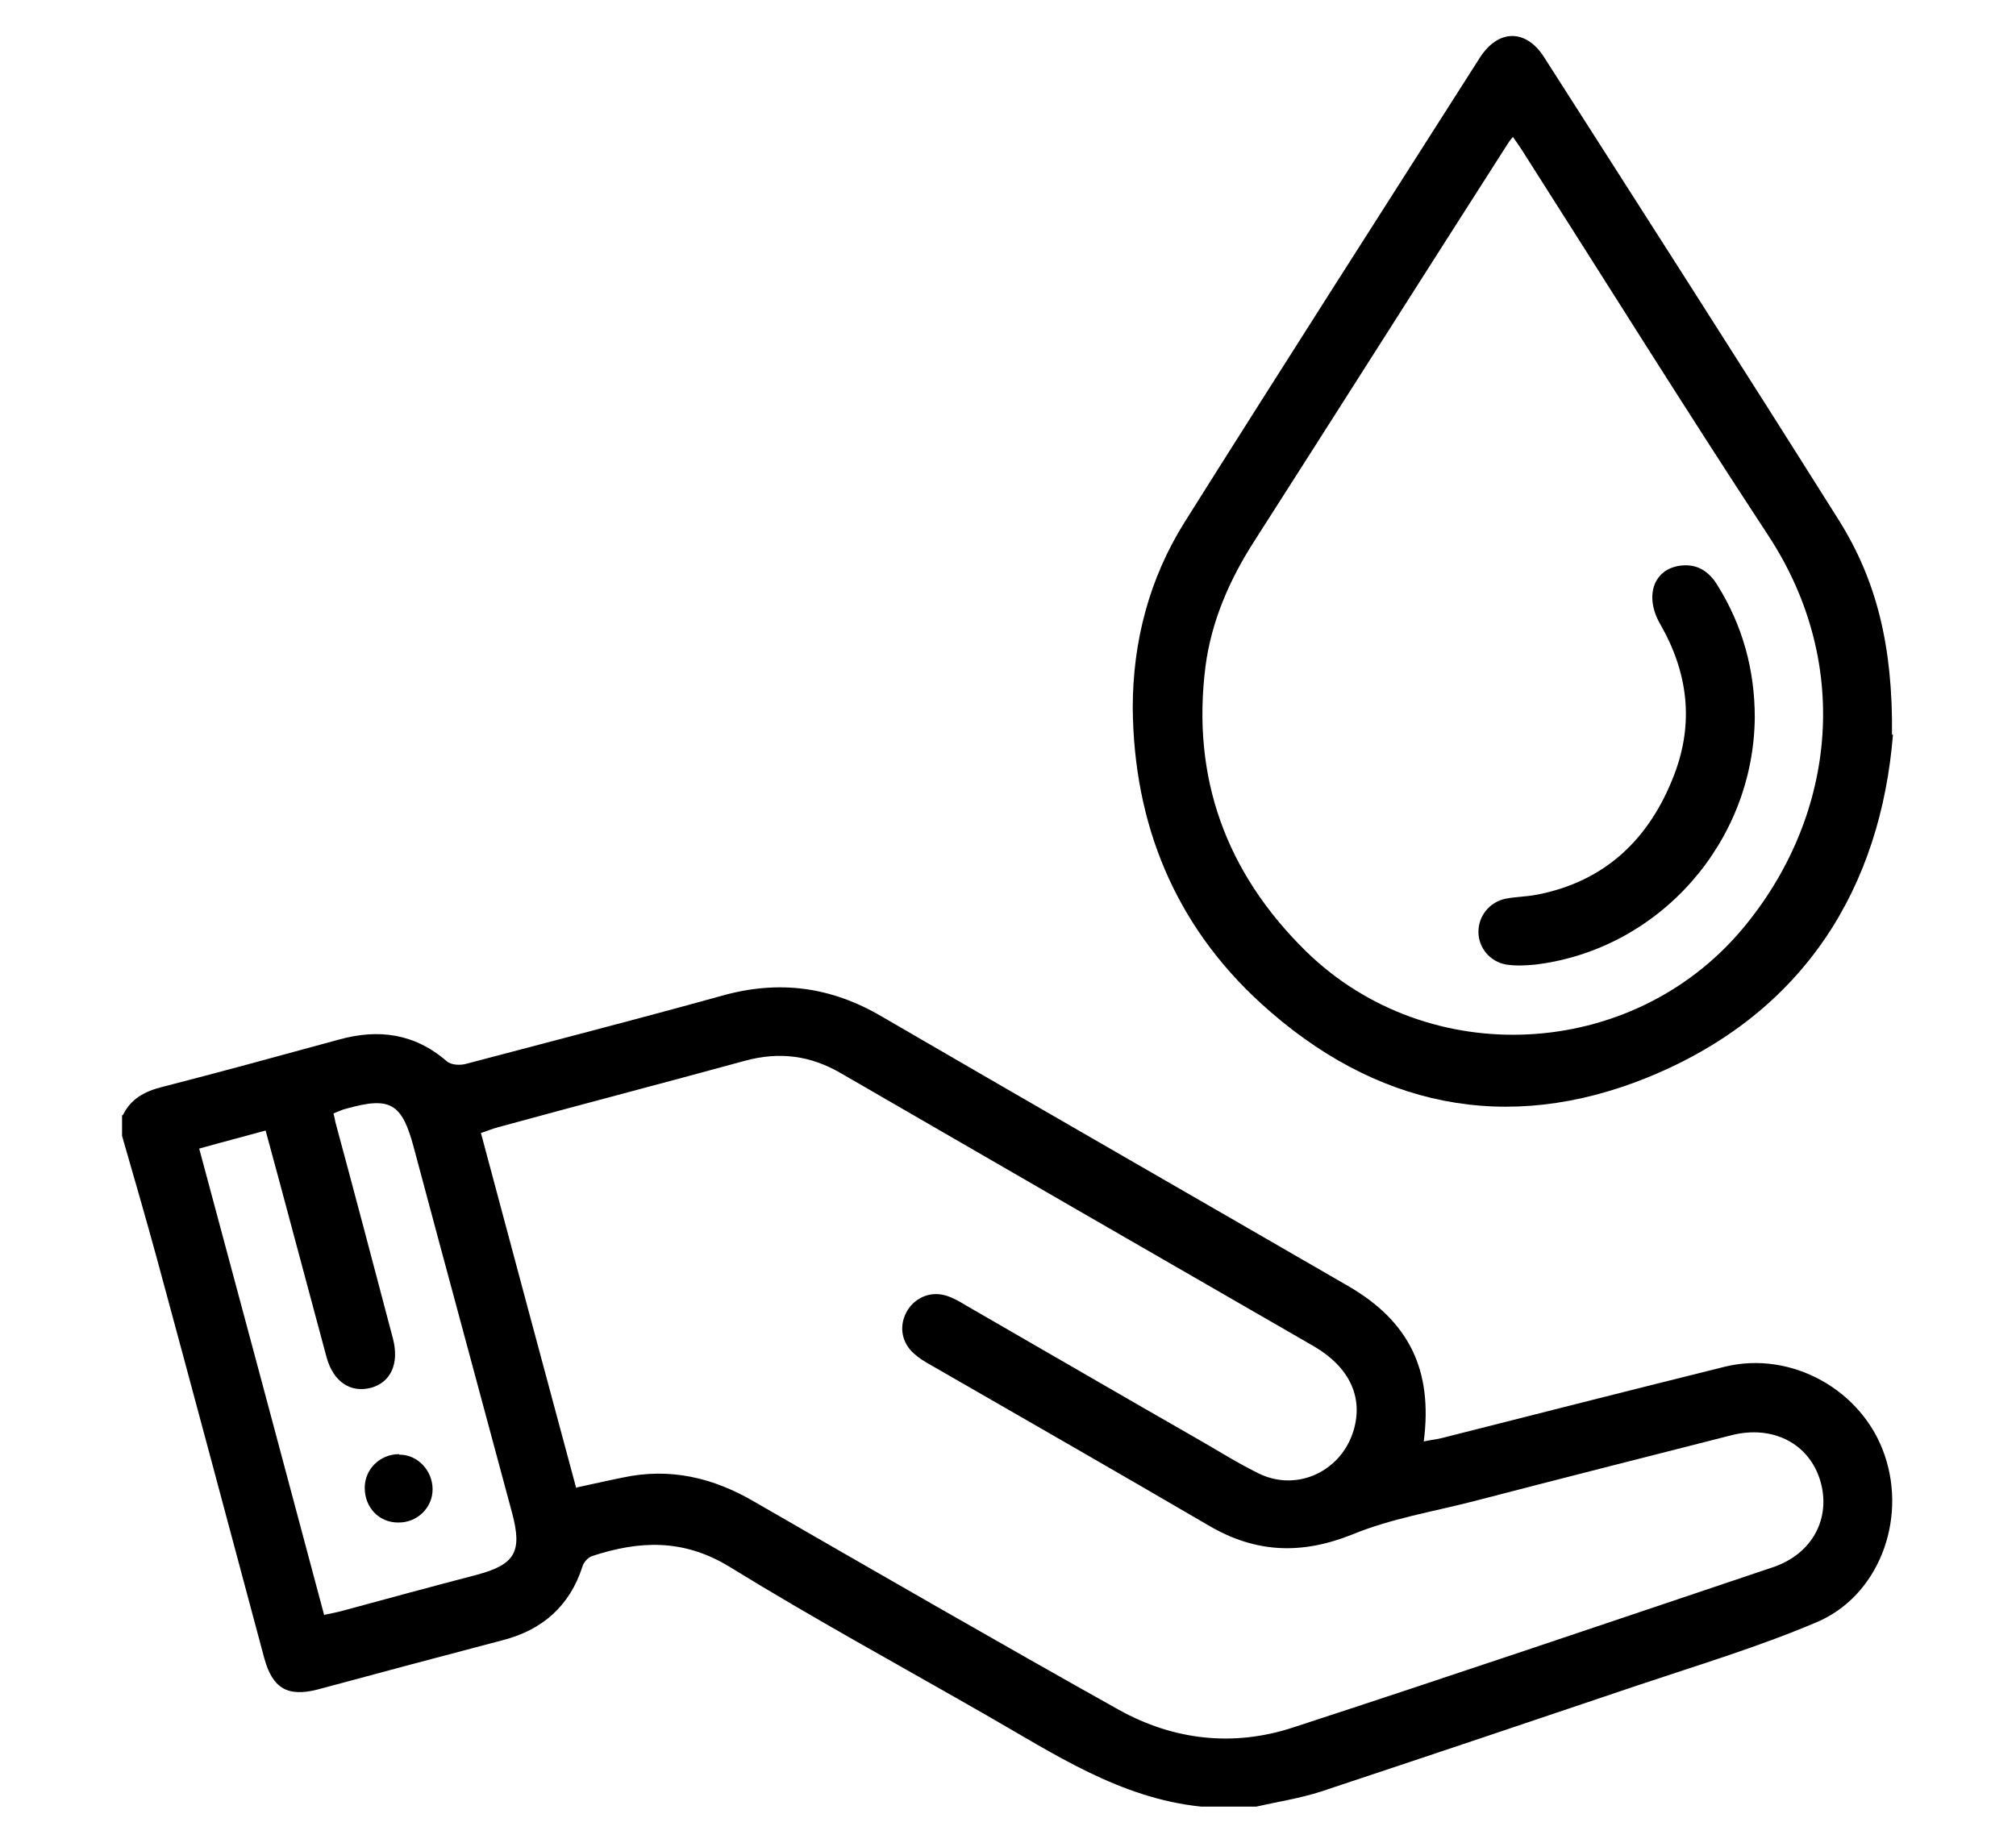 <?xml version="1.0" encoding="UTF-8"?>
<svg id="Camada_1" data-name="Camada 1" xmlns="http://www.w3.org/2000/svg" viewBox="0 0 41.29 37.75">
  <defs>
    <style>
      .cls-1 {
        stroke-width: 0px;
      }
    </style>
  </defs>
  <path class="cls-1" d="m2.52,22.84c.16-.33.44-.48.79-.57,1.21-.31,2.41-.64,3.62-.97.82-.23,1.56-.13,2.22.44.09.08.28.09.41.05,1.74-.46,3.49-.91,5.22-1.39,1.17-.33,2.24-.19,3.29.43,3.18,1.85,6.37,3.68,9.55,5.52,1.24.72,1.73,1.72,1.54,3.18.13-.03.25-.04.37-.07,1.93-.49,3.86-.98,5.79-1.46,1.37-.34,2.83.48,3.28,1.81.46,1.34-.13,2.9-1.41,3.43-1.18.5-2.41.87-3.63,1.28-2.16.73-4.33,1.46-6.5,2.18-.43.14-.89.21-1.33.31h-1.13c-1.66-.17-3.01-1.08-4.41-1.88-1.76-1.01-3.54-1.98-5.26-3.04-.94-.57-1.84-.53-2.81-.21-.08.03-.17.13-.19.21-.26.81-.82,1.3-1.63,1.51-1.26.33-2.53.67-3.79,1.01-.62.16-.93-.02-1.1-.65-.73-2.73-1.46-5.46-2.2-8.19-.23-.84-.47-1.67-.71-2.5,0-.14,0-.28,0-.42Zm9.3,7.63c.33-.07.63-.14.93-.2.97-.21,1.86,0,2.71.5,2.48,1.43,4.96,2.86,7.46,4.26,1.12.62,2.34.76,3.56.36,3.28-1.07,6.55-2.18,9.82-3.28.82-.27,1.21-1.01.98-1.78-.23-.76-.97-1.14-1.81-.93-1.77.45-3.54.9-5.31,1.36-.82.21-1.67.35-2.45.67-1.04.42-1.98.39-2.94-.17-1.9-1.11-3.82-2.21-5.73-3.31-.11-.06-.22-.13-.32-.22-.25-.22-.31-.55-.16-.84.15-.29.48-.45.81-.35.14.04.28.12.41.2,1.58.91,3.16,1.83,4.75,2.74.42.24.83.5,1.26.71.79.38,1.7-.06,1.94-.91.19-.67-.1-1.28-.82-1.7-3.23-1.86-6.45-3.72-9.68-5.59-.63-.37-1.27-.45-1.97-.26-1.68.46-3.37.9-5.05,1.36-.12.03-.23.08-.36.12.65,2.44,1.3,4.85,1.95,7.27Zm-5.17,2.61c.14-.03.25-.05.36-.08.92-.25,1.84-.5,2.76-.74.78-.21.93-.47.72-1.26-.67-2.5-1.35-5-2.02-7.51-.24-.89-.48-1.03-1.37-.78-.09.02-.17.06-.27.1.02.07.03.13.04.18.4,1.48.79,2.96,1.18,4.44.13.51-.05.89-.45,1-.42.11-.77-.12-.91-.62-.22-.82-.44-1.64-.66-2.46-.19-.72-.39-1.45-.59-2.19-.47.13-.9.24-1.36.37.86,3.2,1.71,6.37,2.56,9.56Z"/>
  <path class="cls-1" d="m38.77,15.05c-.25,3.09-1.78,5.7-5.02,7.02-2.9,1.18-5.61.6-7.93-1.52-1.76-1.61-2.6-3.67-2.62-6.05,0-1.36.34-2.65,1.06-3.8,2-3.18,4.03-6.35,6.05-9.52.38-.59.95-.59,1.32,0,2.02,3.16,4.04,6.31,6.04,9.49.77,1.23,1.1,2.59,1.08,4.38Zm-7.78-12.25c-.06.07-.08.1-.1.13-1.74,2.72-3.47,5.45-5.21,8.17-.5.78-.87,1.63-.99,2.55-.29,2.28.42,4.23,2.06,5.84,2.51,2.45,6.66,2.23,8.92-.44,1.9-2.25,2.31-5.4.54-8.09-1.7-2.59-3.34-5.22-5.01-7.84-.06-.1-.13-.19-.21-.31Z"/>
  <path class="cls-1" d="m8.18,29.8c.38,0,.68.33.68.71,0,.38-.32.69-.71.68-.39,0-.68-.31-.68-.71,0-.39.32-.69.7-.69Z"/>
  <path class="cls-1" d="m35.94,14.69c-.02,2.57-1.96,4.76-4.49,5.07-.2.02-.4.03-.6,0-.34-.06-.57-.35-.57-.67,0-.32.22-.61.56-.68.21-.04.42-.04.63-.08,1.41-.27,2.32-1.15,2.82-2.46.41-1.07.28-2.1-.29-3.09-.32-.56-.14-1.11.4-1.19.34-.05.59.1.77.39.52.83.77,1.74.77,2.72Z"/>
</svg>